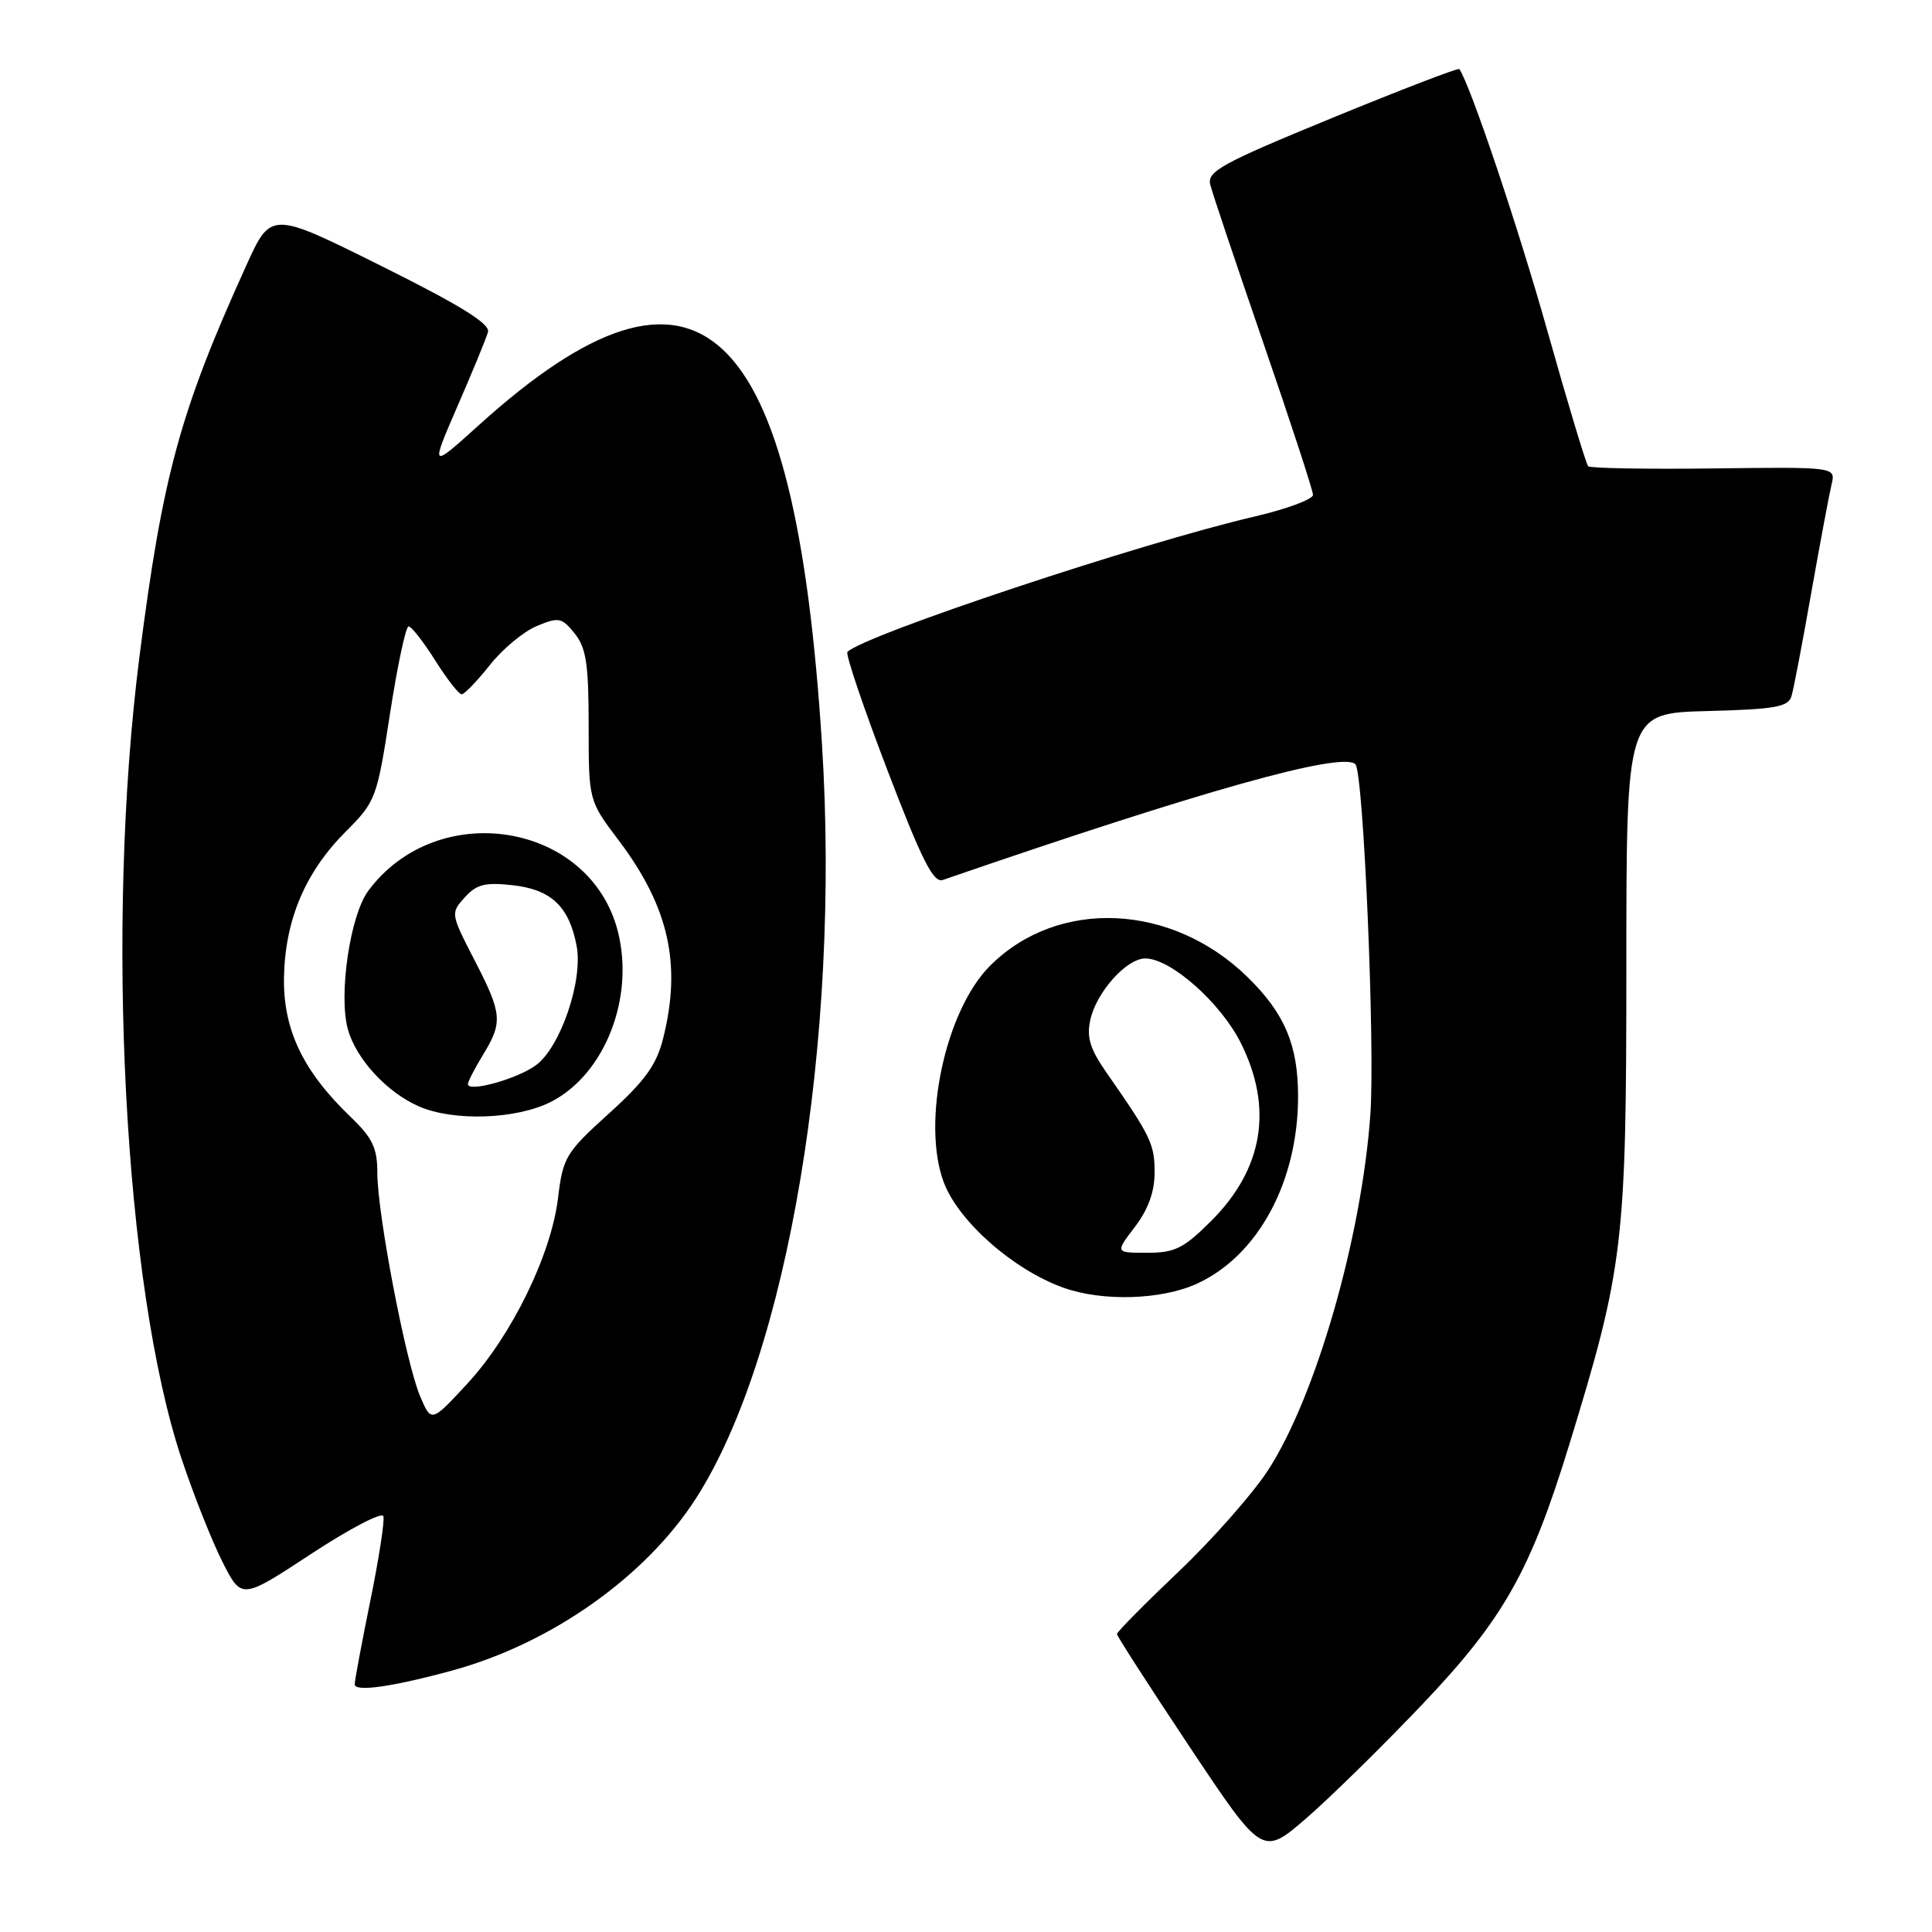 <?xml version="1.0" encoding="UTF-8" standalone="no"?>
<!DOCTYPE svg PUBLIC "-//W3C//DTD SVG 1.1//EN" "http://www.w3.org/Graphics/SVG/1.1/DTD/svg11.dtd" >
<svg xmlns="http://www.w3.org/2000/svg" xmlns:xlink="http://www.w3.org/1999/xlink" version="1.1" viewBox="0 0 256 256">
 <g >
 <path fill="currentColor"
d=" M 188.48 225.82 C 199.22 214.52 202.76 208.27 207.91 191.50 C 215.13 167.98 215.50 164.90 215.50 128.00 C 215.50 94.50 215.50 94.50 226.19 94.22 C 235.29 93.98 236.96 93.68 237.39 92.22 C 237.67 91.27 238.85 85.10 240.01 78.50 C 241.18 71.90 242.39 65.46 242.69 64.19 C 243.25 61.87 243.25 61.87 227.09 62.07 C 218.21 62.18 210.72 62.05 210.44 61.78 C 210.17 61.50 207.74 53.45 205.05 43.89 C 201.16 30.07 194.84 11.28 193.37 9.15 C 193.24 8.96 185.65 11.88 176.49 15.64 C 161.81 21.67 159.92 22.71 160.37 24.49 C 160.65 25.59 163.82 35.05 167.42 45.50 C 171.02 55.95 173.97 64.98 173.98 65.57 C 173.99 66.15 170.51 67.45 166.25 68.44 C 151.26 71.92 114.53 84.14 112.29 86.38 C 112.01 86.65 114.39 93.69 117.57 102.01 C 122.14 113.97 123.68 117.03 124.93 116.60 C 159.27 104.76 177.87 99.54 179.60 101.27 C 180.67 102.34 182.22 138.70 181.58 147.69 C 180.42 163.97 174.34 185.10 168.01 194.83 C 165.98 197.95 160.65 203.99 156.16 208.26 C 151.67 212.53 148.00 216.24 148.00 216.52 C 148.00 216.79 152.34 223.52 157.64 231.48 C 167.28 245.95 167.28 245.95 173.10 240.92 C 176.30 238.14 183.22 231.35 188.48 225.82 Z  M 60.00 221.33 C 73.02 217.76 85.48 208.97 92.15 198.65 C 104.38 179.73 111.39 137.92 108.92 98.67 C 105.34 41.89 92.62 30.01 63.51 56.28 C 57.01 62.15 57.01 62.15 60.62 53.82 C 62.61 49.25 64.43 44.83 64.66 44.00 C 64.98 42.92 61.05 40.48 50.50 35.23 C 35.90 27.96 35.90 27.96 32.61 35.23 C 23.86 54.51 21.54 63.02 18.48 87.00 C 13.94 122.60 16.45 170.45 24.04 193.24 C 25.64 198.04 28.09 204.22 29.48 206.96 C 32.01 211.96 32.01 211.96 41.23 205.90 C 46.30 202.57 50.61 200.32 50.80 200.90 C 50.99 201.47 50.21 206.52 49.07 212.11 C 47.93 217.70 47.00 222.69 47.00 223.18 C 47.00 224.23 52.07 223.50 60.00 221.33 Z  M 158.57 170.11 C 166.68 166.42 172.00 156.60 172.00 145.29 C 172.00 138.49 170.24 134.31 165.37 129.53 C 155.32 119.65 140.19 118.96 131.18 127.98 C 125.25 133.91 122.08 148.78 125.06 156.68 C 127.02 161.86 134.29 168.26 140.89 170.62 C 146.08 172.48 153.85 172.25 158.57 170.11 Z  M 55.66 184.99 C 53.78 180.56 50.00 160.83 50.00 155.45 C 50.00 152.10 49.37 150.79 46.41 147.95 C 40.10 141.88 37.49 136.36 37.63 129.41 C 37.80 121.81 40.48 115.52 45.85 110.15 C 49.79 106.21 49.95 105.78 51.68 94.55 C 52.66 88.20 53.77 83.00 54.14 83.00 C 54.51 83.00 56.10 85.02 57.66 87.50 C 59.22 89.97 60.80 92.00 61.17 92.00 C 61.53 92.00 63.21 90.26 64.90 88.13 C 66.58 86.00 69.39 83.67 71.13 82.95 C 74.04 81.74 74.44 81.82 76.14 83.93 C 77.67 85.82 78.00 87.97 78.00 96.15 C 78.00 106.09 78.00 106.09 81.98 111.35 C 88.63 120.17 90.34 127.78 87.87 137.59 C 86.99 141.11 85.46 143.23 80.69 147.54 C 74.96 152.73 74.59 153.34 73.94 158.76 C 73.02 166.31 67.78 177.02 61.88 183.39 C 57.15 188.50 57.15 188.50 55.66 184.99 Z  M 73.00 146.00 C 80.12 142.37 84.10 132.26 81.88 123.46 C 78.23 108.95 57.98 105.65 48.79 118.05 C 46.39 121.29 44.84 131.83 46.09 136.37 C 47.18 140.31 51.23 144.72 55.50 146.60 C 60.07 148.61 68.44 148.33 73.00 146.00 Z  M 150.38 162.57 C 152.15 160.24 153.00 157.90 152.99 155.32 C 152.99 151.59 152.48 150.54 146.66 142.19 C 144.44 139.02 143.96 137.47 144.47 135.14 C 145.28 131.46 149.27 127.00 151.76 127.00 C 155.13 127.00 161.76 132.87 164.43 138.23 C 168.72 146.84 167.38 154.88 160.52 161.75 C 156.85 165.42 155.68 166.00 152.01 166.00 C 147.76 166.00 147.76 166.00 150.38 162.57 Z  M 62.00 143.65 C 62.00 143.32 62.90 141.57 64.00 139.77 C 66.65 135.43 66.55 134.34 62.84 127.15 C 59.71 121.08 59.70 120.99 61.58 118.91 C 63.15 117.17 64.29 116.89 67.96 117.30 C 73.06 117.87 75.43 120.14 76.41 125.36 C 77.27 129.97 74.25 138.79 71.00 141.16 C 68.50 142.98 62.00 144.78 62.00 143.65 Z "/>
</g>
</svg>